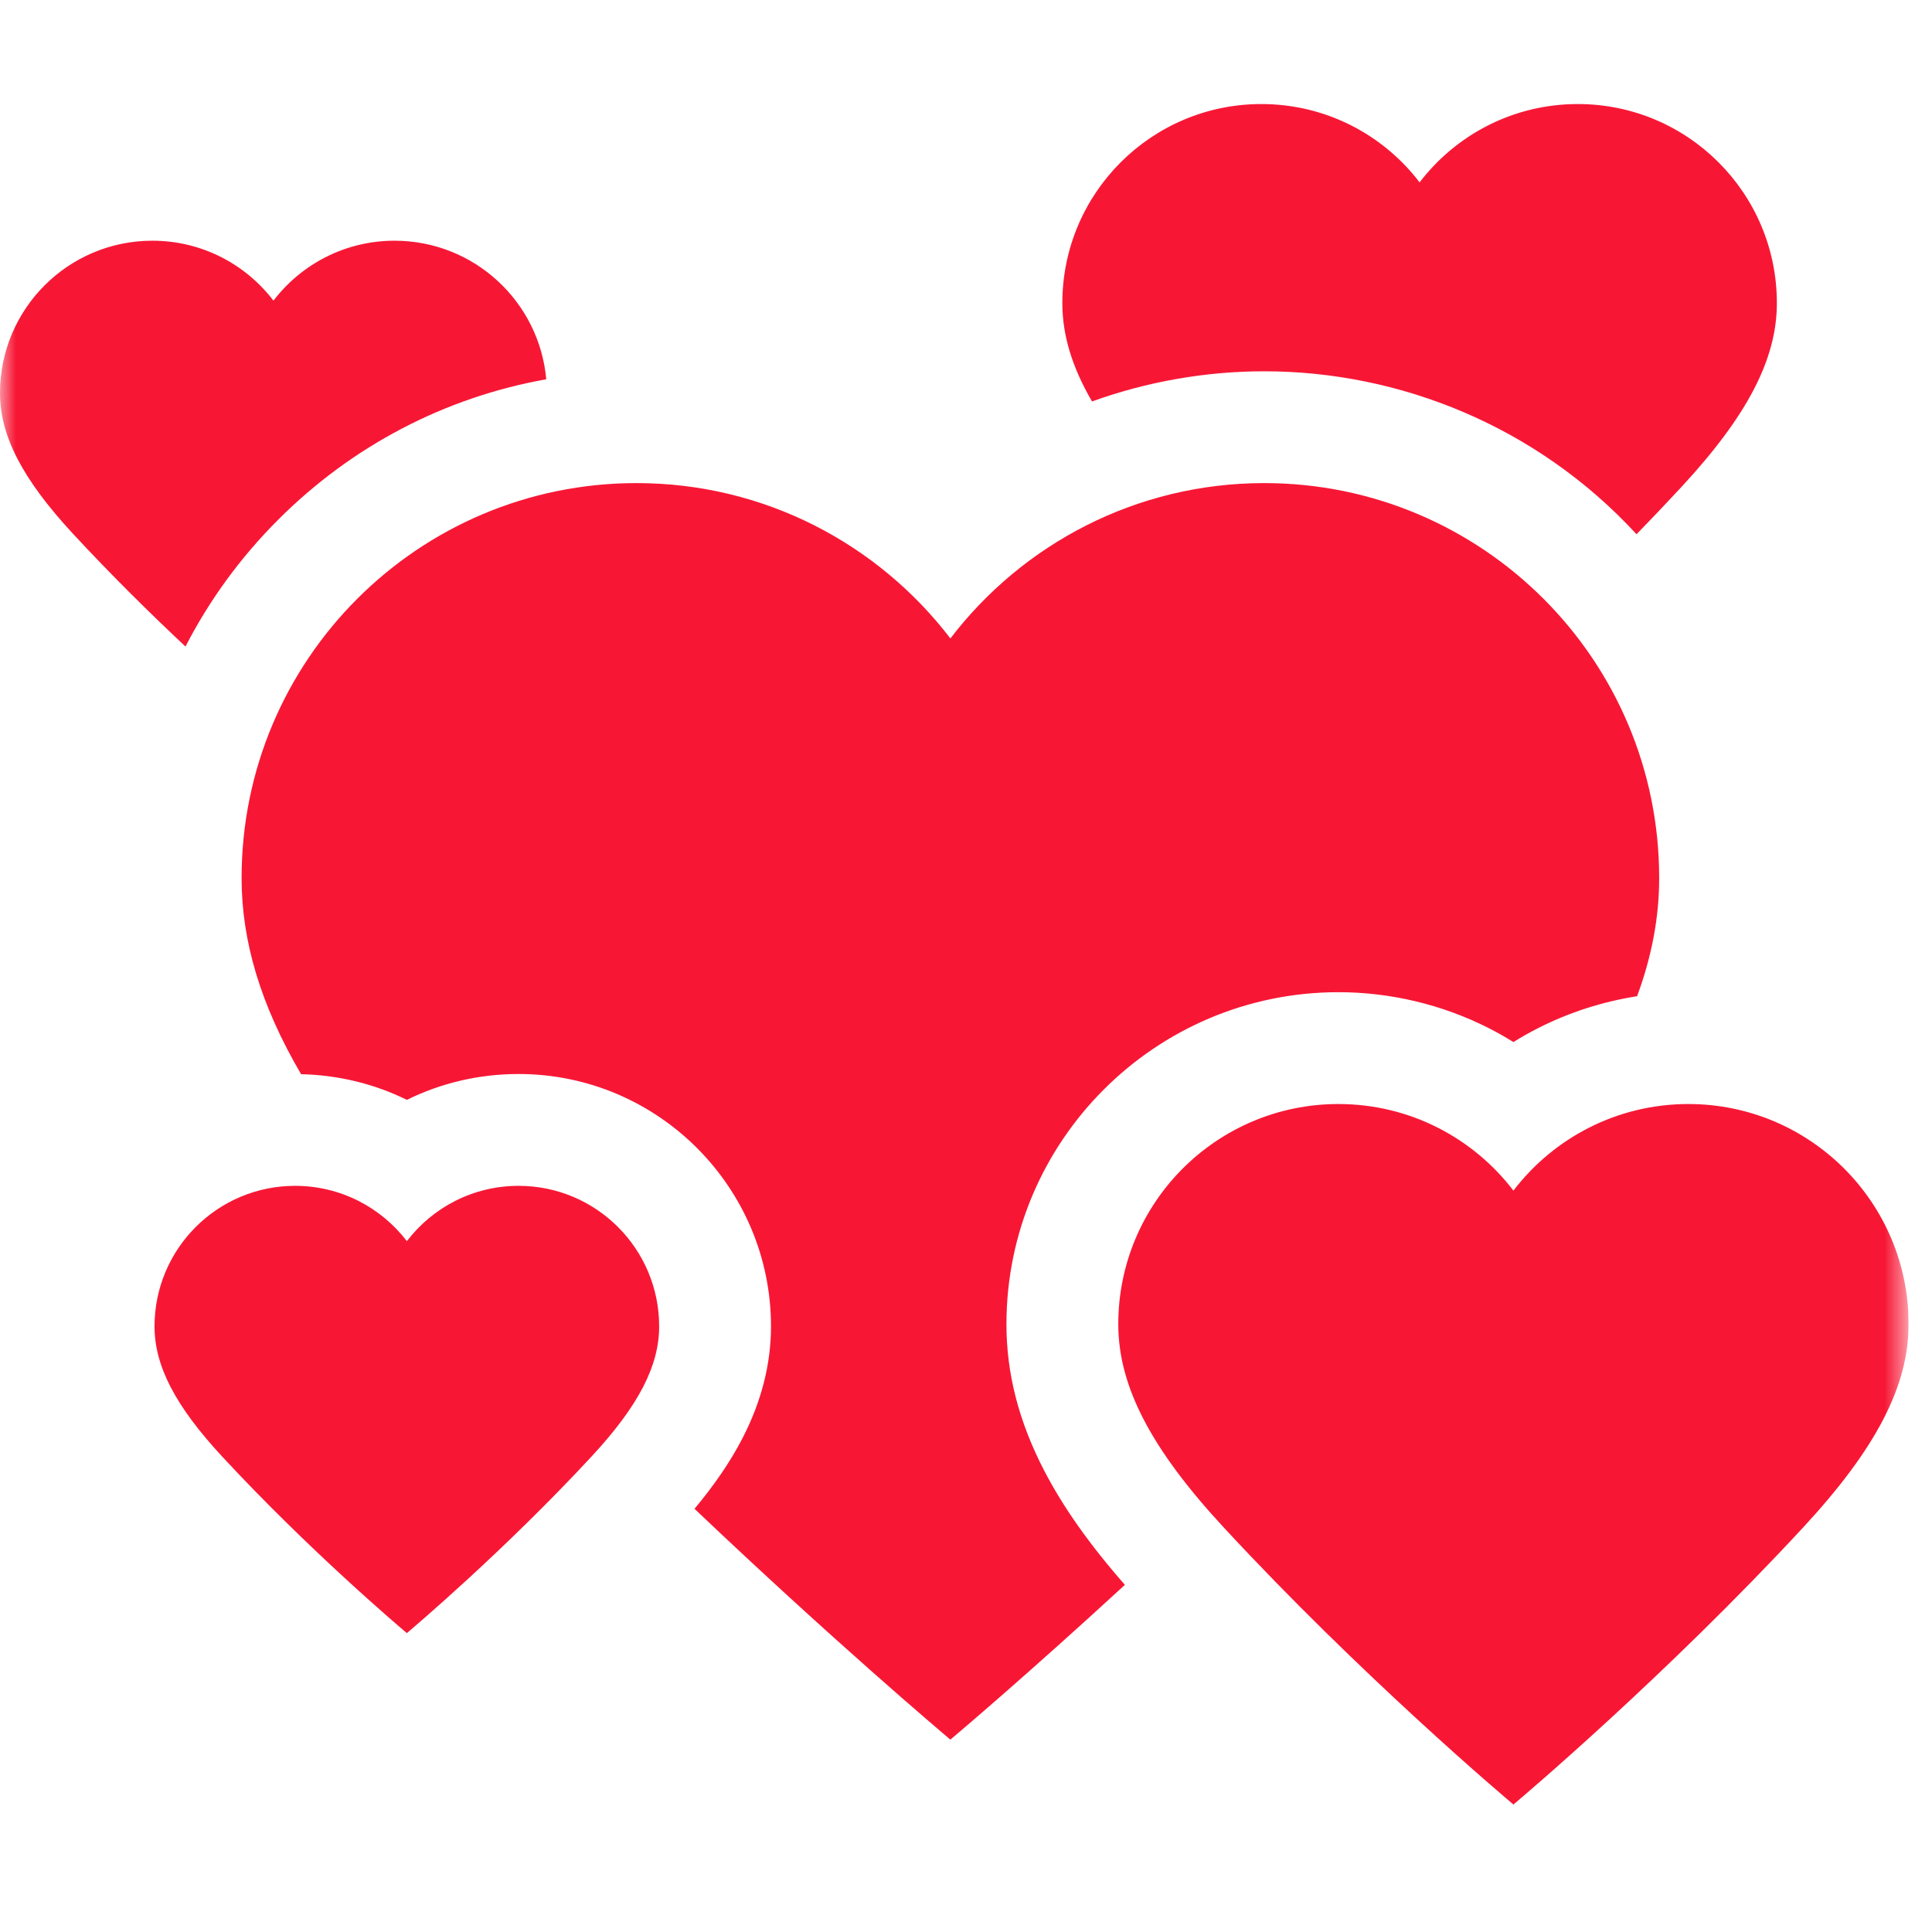 <svg width="61" height="61" viewBox="0 0 61 61" fill="none" xmlns="http://www.w3.org/2000/svg">
<g clip-path="url(#clip0_2581_210317)">
<mask id="mask0_2581_210317" style="mask-type:luminance" maskUnits="userSpaceOnUse" x="0" y="0" width="61" height="61">
<path d="M0 0H60.261V60.261H0V0Z" fill="white"/>
</mask>
<g mask="url(#mask0_2581_210317)">
<path d="M49.817 3.285C47.78 3.285 45.97 4.255 44.822 5.758C43.674 4.255 41.864 3.285 39.827 3.285C36.356 3.285 33.542 6.099 33.542 9.57C33.542 10.567 33.839 11.575 34.479 12.675C36.215 12.049 38.065 11.723 39.917 11.723C44.191 11.723 48.53 13.457 51.671 16.868C52.142 16.384 52.617 15.885 53.09 15.374C55.185 13.112 56.102 11.325 56.102 9.57C56.102 6.099 53.288 3.285 49.817 3.285Z" fill="#F71735"/>
<path d="M17.247 11.975C17.027 9.522 14.967 7.6 12.457 7.6C10.898 7.6 9.513 8.343 8.634 9.492C7.755 8.343 6.37 7.6 4.811 7.6C2.154 7.6 0 9.754 0 12.411C0 13.754 0.702 15.122 2.305 16.854C3.536 18.183 4.791 19.414 5.856 20.414C6.607 18.954 7.588 17.603 8.783 16.409C11.122 14.069 14.058 12.544 17.247 11.975Z" fill="#F71735"/>
<path d="M35.517 50.039C34.402 48.769 33.565 47.584 32.968 46.431C32.166 44.882 31.777 43.37 31.777 41.809C31.777 36.029 36.479 31.327 42.259 31.327C43.896 31.327 45.53 31.716 46.984 32.451C47.257 32.589 47.524 32.739 47.784 32.902C48.044 32.739 48.311 32.589 48.584 32.451C49.556 31.959 50.609 31.624 51.689 31.454C52.16 30.177 52.386 28.946 52.386 27.722C52.386 20.836 46.803 15.253 39.917 15.253C35.876 15.253 32.285 17.178 30.007 20.158C27.728 17.178 24.138 15.253 20.097 15.253C13.21 15.253 7.628 20.836 7.628 27.722C7.628 29.711 8.222 31.721 9.506 33.916C10.687 33.943 11.822 34.221 12.846 34.727C13.924 34.194 15.125 33.91 16.373 33.91C20.768 33.91 24.343 37.485 24.343 41.88C24.343 43.068 24.039 44.259 23.439 45.417C23.066 46.14 22.567 46.872 21.928 47.638C26.319 51.81 29.684 54.654 30.007 54.926C30.263 54.71 32.435 52.874 35.517 50.039Z" fill="#F71735"/>
<path d="M18.685 45.979C20.165 44.381 20.812 43.119 20.812 41.88C20.812 39.428 18.825 37.441 16.373 37.441C14.935 37.441 13.657 38.126 12.846 39.187C12.034 38.126 10.756 37.441 9.318 37.441C6.866 37.441 4.879 39.428 4.879 41.88C4.879 43.119 5.526 44.381 7.006 45.979C9.77 48.964 12.664 51.41 12.846 51.563C13.027 51.41 15.921 48.964 18.685 45.979Z" fill="#F71735"/>
<path d="M47.784 56.975C48.069 56.736 52.601 52.904 56.93 48.229C59.247 45.727 60.261 43.75 60.261 41.809C60.261 37.97 57.148 34.858 53.309 34.858C51.056 34.858 49.054 35.93 47.784 37.592C46.514 35.93 44.512 34.858 42.259 34.858C38.42 34.858 35.308 37.97 35.308 41.809C35.308 43.75 36.322 45.727 38.639 48.229C42.967 52.904 47.499 56.736 47.784 56.975Z" fill="#F71735"/>
</g>
</g>
<defs>
<clipPath id="clip0_2581_210317">
<rect width="60.261" height="60.261" fill="white"/>
</clipPath>
</defs>
</svg>
